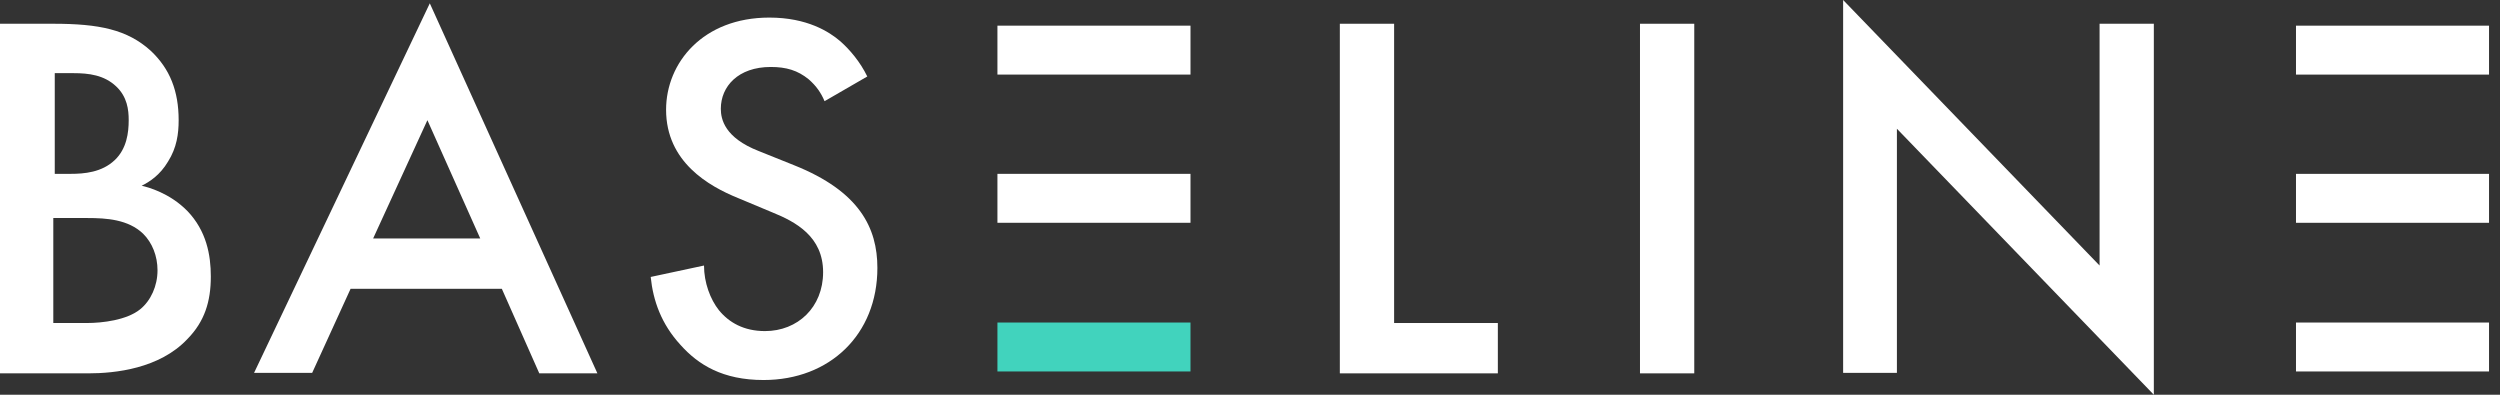 <svg width="152" height="24" viewBox="0 0 152 24" fill="none" xmlns="http://www.w3.org/2000/svg">
<rect x="0" y="0" width="152" height="24" fill="#333333" stroke="none"/>
<g clip-path="url(#clip0)">
<path d="M3.241 1.444C6.015 1.444 7.737 1.791 9.168 3.09C10.336 4.188 10.862 5.545 10.862 7.307C10.862 8.144 10.745 8.982 10.219 9.82C9.723 10.657 9.081 11.061 8.613 11.293C8.993 11.379 10.307 11.726 11.387 12.823C12.555 14.036 12.818 15.509 12.818 16.809C12.818 18.339 12.438 19.552 11.387 20.621C9.694 22.412 7.008 22.7 5.372 22.7H0V1.444H3.241ZM3.299 10.57H4.292C5.11 10.57 6.19 10.484 6.978 9.733C7.708 9.04 7.825 8.058 7.825 7.307C7.825 6.672 7.737 5.892 7.066 5.256C6.336 4.563 5.402 4.448 4.467 4.448H3.329V10.57H3.299ZM3.299 19.639H5.285C6.219 19.639 7.708 19.466 8.526 18.802C9.168 18.282 9.577 17.386 9.577 16.433C9.577 15.567 9.256 14.758 8.701 14.209C7.796 13.343 6.482 13.256 5.314 13.256H3.241V19.639H3.299Z" fill="white"/>
<path d="M30.512 17.56H21.315L18.979 22.672H15.446L26.132 0.202L36.322 22.7H32.789L30.512 17.56ZM29.198 14.498L25.986 7.307L22.687 14.498H29.198Z" fill="white"/>
<path d="M50.133 6.152C49.928 5.661 49.636 5.227 49.169 4.823C48.498 4.274 47.797 4.072 46.863 4.072C44.877 4.072 43.826 5.256 43.826 6.614C43.826 7.249 44.06 8.375 46.133 9.184L48.293 10.051C52.264 11.639 53.345 13.863 53.345 16.289C53.345 20.332 50.454 23.105 46.425 23.105C43.943 23.105 42.454 22.18 41.373 20.968C40.206 19.697 39.709 18.282 39.563 16.838L42.804 16.144C42.804 17.184 43.184 18.195 43.709 18.859C44.322 19.61 45.228 20.13 46.512 20.13C48.498 20.13 50.045 18.686 50.045 16.549C50.045 14.383 48.381 13.487 46.95 12.91L44.877 12.043C43.096 11.321 40.498 9.848 40.498 6.671C40.498 3.812 42.746 1.069 46.775 1.069C49.082 1.069 50.425 1.935 51.096 2.513C51.68 3.033 52.294 3.755 52.731 4.65L50.133 6.152Z" fill="white"/>
<path d="M84.762 1.444V19.639H91.069V22.7H81.462V1.444H84.762Z" fill="white"/>
<path d="M103.011 1.444V22.7H99.711V1.444H103.011Z" fill="white"/>
<path d="M112.062 22.672V0L127.654 16.144V1.444H130.953V24L115.332 7.827V22.672H112.062Z" fill="white"/>
<path d="M72.382 1.56H60.644V4.534H72.382V1.56Z" fill="white"/>
<path d="M72.382 19.61H60.644V22.585H72.382V19.61Z" fill="#41D3BD"/>
<path d="M151.333 1.56H139.596V4.534H151.333V1.56Z" fill="white"/>
<path d="M151.333 19.61H139.596V22.585H151.333V19.61Z" fill="white"/>
<path d="M72.382 10.57H60.644V13.545H72.382V10.57Z" fill="white"/>
<path d="M151.333 10.57H139.596V13.545H151.333V10.57Z" fill="white"/>
</g>
<defs>
<clipPath id="clip0">
<rect width="151.333" height="24" fill="white"/>
</clipPath>
</defs>
</svg>
